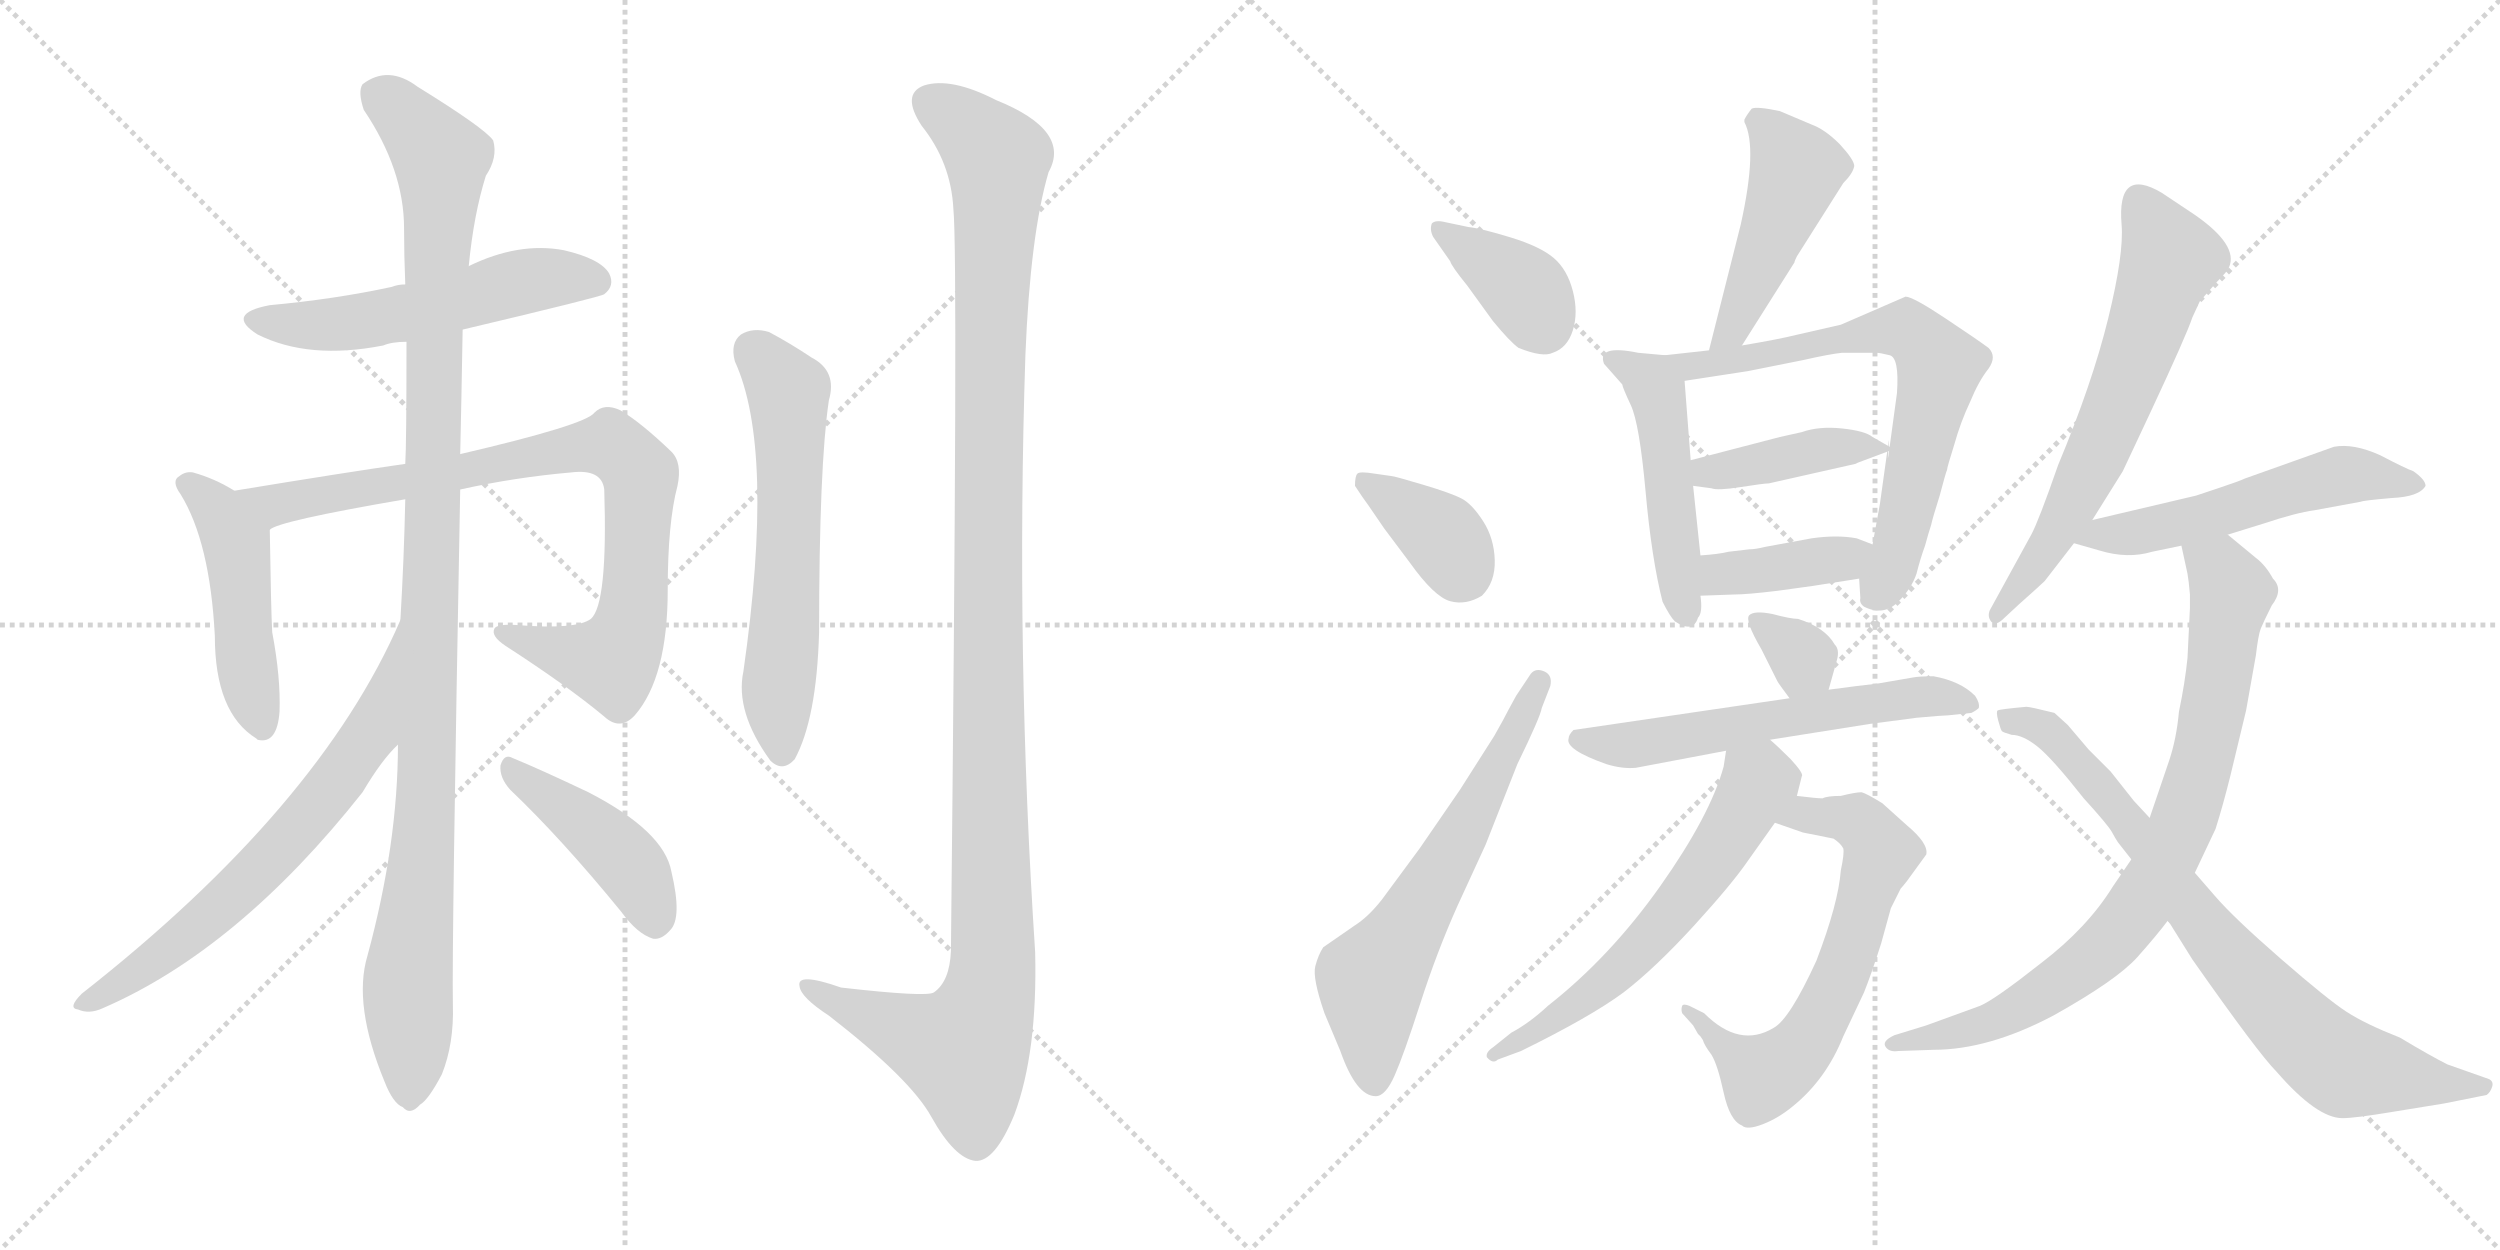 <svg version="1.1" viewBox="0 0 2048 1024" xmlns="http://www.w3.org/2000/svg">
  <g stroke="lightgray" stroke-dasharray="1,1" stroke-width="1" transform="scale(4, 4)">
    <line x1="0" y1="0" x2="256" y2="256"></line>
    <line x1="256" y1="0" x2="0" y2="256"></line>
    <line x1="128" y1="0" x2="128" y2="256"></line>
    <line x1="0" y1="128" x2="256" y2="128"></line>
    <line x1="256" y1="0" x2="512" y2="256"></line>
    <line x1="512" y1="0" x2="256" y2="256"></line>
    <line x1="384" y1="0" x2="384" y2="256"></line>
    <line x1="256" y1="128" x2="512" y2="128"></line>
  </g>
<g transform="scale(1, -1) translate(0, -850)">
   <style type="text/css">
    @keyframes keyframes0 {
      from {
       stroke: black;
       stroke-dashoffset: 537;
       stroke-width: 128;
       }
       64% {
       animation-timing-function: step-end;
       stroke: black;
       stroke-dashoffset: 0;
       stroke-width: 128;
       }
       to {
       stroke: black;
       stroke-width: 1024;
       }
       }
       #make-me-a-hanzi-animation-0 {
         animation: keyframes0 0.687s both;
         animation-delay: 0s;
         animation-timing-function: linear;
       }
    @keyframes keyframes1 {
      from {
       stroke: black;
       stroke-dashoffset: 476;
       stroke-width: 128;
       }
       61% {
       animation-timing-function: step-end;
       stroke: black;
       stroke-dashoffset: 0;
       stroke-width: 128;
       }
       to {
       stroke: black;
       stroke-width: 1024;
       }
       }
       #make-me-a-hanzi-animation-1 {
         animation: keyframes1 0.637s both;
         animation-delay: 0.687s;
         animation-timing-function: linear;
       }
    @keyframes keyframes2 {
      from {
       stroke: black;
       stroke-dashoffset: 845;
       stroke-width: 128;
       }
       73% {
       animation-timing-function: step-end;
       stroke: black;
       stroke-dashoffset: 0;
       stroke-width: 128;
       }
       to {
       stroke: black;
       stroke-width: 1024;
       }
       }
       #make-me-a-hanzi-animation-2 {
         animation: keyframes2 0.938s both;
         animation-delay: 1.324s;
         animation-timing-function: linear;
       }
    @keyframes keyframes3 {
      from {
       stroke: black;
       stroke-dashoffset: 1095;
       stroke-width: 128;
       }
       78% {
       animation-timing-function: step-end;
       stroke: black;
       stroke-dashoffset: 0;
       stroke-width: 128;
       }
       to {
       stroke: black;
       stroke-width: 1024;
       }
       }
       #make-me-a-hanzi-animation-3 {
         animation: keyframes3 1.141s both;
         animation-delay: 2.262s;
         animation-timing-function: linear;
       }
    @keyframes keyframes4 {
      from {
       stroke: black;
       stroke-dashoffset: 657;
       stroke-width: 128;
       }
       68% {
       animation-timing-function: step-end;
       stroke: black;
       stroke-dashoffset: 0;
       stroke-width: 128;
       }
       to {
       stroke: black;
       stroke-width: 1024;
       }
       }
       #make-me-a-hanzi-animation-4 {
         animation: keyframes4 0.785s both;
         animation-delay: 3.403s;
         animation-timing-function: linear;
       }
    @keyframes keyframes5 {
      from {
       stroke: black;
       stroke-dashoffset: 431;
       stroke-width: 128;
       }
       58% {
       animation-timing-function: step-end;
       stroke: black;
       stroke-dashoffset: 0;
       stroke-width: 128;
       }
       to {
       stroke: black;
       stroke-width: 1024;
       }
       }
       #make-me-a-hanzi-animation-5 {
         animation: keyframes5 0.601s both;
         animation-delay: 4.188s;
         animation-timing-function: linear;
       }
    @keyframes keyframes6 {
      from {
       stroke: black;
       stroke-dashoffset: 596;
       stroke-width: 128;
       }
       66% {
       animation-timing-function: step-end;
       stroke: black;
       stroke-dashoffset: 0;
       stroke-width: 128;
       }
       to {
       stroke: black;
       stroke-width: 1024;
       }
       }
       #make-me-a-hanzi-animation-6 {
         animation: keyframes6 0.735s both;
         animation-delay: 4.789s;
         animation-timing-function: linear;
       }
    @keyframes keyframes7 {
      from {
       stroke: black;
       stroke-dashoffset: 1203;
       stroke-width: 128;
       }
       80% {
       animation-timing-function: step-end;
       stroke: black;
       stroke-dashoffset: 0;
       stroke-width: 128;
       }
       to {
       stroke: black;
       stroke-width: 1024;
       }
       }
       #make-me-a-hanzi-animation-7 {
         animation: keyframes7 1.229s both;
         animation-delay: 5.524s;
         animation-timing-function: linear;
       }
    @keyframes keyframes8 {
      from {
       stroke: black;
       stroke-dashoffset: 374;
       stroke-width: 128;
       }
       55% {
       animation-timing-function: step-end;
       stroke: black;
       stroke-dashoffset: 0;
       stroke-width: 128;
       }
       to {
       stroke: black;
       stroke-width: 1024;
       }
       }
       #make-me-a-hanzi-animation-8 {
         animation: keyframes8 0.554s both;
         animation-delay: 6.753s;
         animation-timing-function: linear;
       }
    @keyframes keyframes9 {
      from {
       stroke: black;
       stroke-dashoffset: 368;
       stroke-width: 128;
       }
       55% {
       animation-timing-function: step-end;
       stroke: black;
       stroke-dashoffset: 0;
       stroke-width: 128;
       }
       to {
       stroke: black;
       stroke-width: 1024;
       }
       }
       #make-me-a-hanzi-animation-9 {
         animation: keyframes9 0.549s both;
         animation-delay: 7.307s;
         animation-timing-function: linear;
       }
    @keyframes keyframes10 {
      from {
       stroke: black;
       stroke-dashoffset: 620;
       stroke-width: 128;
       }
       67% {
       animation-timing-function: step-end;
       stroke: black;
       stroke-dashoffset: 0;
       stroke-width: 128;
       }
       to {
       stroke: black;
       stroke-width: 1024;
       }
       }
       #make-me-a-hanzi-animation-10 {
         animation: keyframes10 0.755s both;
         animation-delay: 7.856s;
         animation-timing-function: linear;
       }
    @keyframes keyframes11 {
      from {
       stroke: black;
       stroke-dashoffset: 466;
       stroke-width: 128;
       }
       60% {
       animation-timing-function: step-end;
       stroke: black;
       stroke-dashoffset: 0;
       stroke-width: 128;
       }
       to {
       stroke: black;
       stroke-width: 1024;
       }
       }
       #make-me-a-hanzi-animation-11 {
         animation: keyframes11 0.629s both;
         animation-delay: 8.611s;
         animation-timing-function: linear;
       }
    @keyframes keyframes12 {
      from {
       stroke: black;
       stroke-dashoffset: 481;
       stroke-width: 128;
       }
       61% {
       animation-timing-function: step-end;
       stroke: black;
       stroke-dashoffset: 0;
       stroke-width: 128;
       }
       to {
       stroke: black;
       stroke-width: 1024;
       }
       }
       #make-me-a-hanzi-animation-12 {
         animation: keyframes12 0.641s both;
         animation-delay: 9.24s;
         animation-timing-function: linear;
       }
    @keyframes keyframes13 {
      from {
       stroke: black;
       stroke-dashoffset: 689;
       stroke-width: 128;
       }
       69% {
       animation-timing-function: step-end;
       stroke: black;
       stroke-dashoffset: 0;
       stroke-width: 128;
       }
       to {
       stroke: black;
       stroke-width: 1024;
       }
       }
       #make-me-a-hanzi-animation-13 {
         animation: keyframes13 0.811s both;
         animation-delay: 9.882s;
         animation-timing-function: linear;
       }
    @keyframes keyframes14 {
      from {
       stroke: black;
       stroke-dashoffset: 410;
       stroke-width: 128;
       }
       57% {
       animation-timing-function: step-end;
       stroke: black;
       stroke-dashoffset: 0;
       stroke-width: 128;
       }
       to {
       stroke: black;
       stroke-width: 1024;
       }
       }
       #make-me-a-hanzi-animation-14 {
         animation: keyframes14 0.584s both;
         animation-delay: 10.692s;
         animation-timing-function: linear;
       }
    @keyframes keyframes15 {
      from {
       stroke: black;
       stroke-dashoffset: 389;
       stroke-width: 128;
       }
       56% {
       animation-timing-function: step-end;
       stroke: black;
       stroke-dashoffset: 0;
       stroke-width: 128;
       }
       to {
       stroke: black;
       stroke-width: 1024;
       }
       }
       #make-me-a-hanzi-animation-15 {
         animation: keyframes15 0.567s both;
         animation-delay: 11.276s;
         animation-timing-function: linear;
       }
    @keyframes keyframes16 {
      from {
       stroke: black;
       stroke-dashoffset: 330;
       stroke-width: 128;
       }
       52% {
       animation-timing-function: step-end;
       stroke: black;
       stroke-dashoffset: 0;
       stroke-width: 128;
       }
       to {
       stroke: black;
       stroke-width: 1024;
       }
       }
       #make-me-a-hanzi-animation-16 {
         animation: keyframes16 0.519s both;
         animation-delay: 11.843s;
         animation-timing-function: linear;
       }
    @keyframes keyframes17 {
      from {
       stroke: black;
       stroke-dashoffset: 580;
       stroke-width: 128;
       }
       65% {
       animation-timing-function: step-end;
       stroke: black;
       stroke-dashoffset: 0;
       stroke-width: 128;
       }
       to {
       stroke: black;
       stroke-width: 1024;
       }
       }
       #make-me-a-hanzi-animation-17 {
         animation: keyframes17 0.722s both;
         animation-delay: 12.361s;
         animation-timing-function: linear;
       }
    @keyframes keyframes18 {
      from {
       stroke: black;
       stroke-dashoffset: 643;
       stroke-width: 128;
       }
       68% {
       animation-timing-function: step-end;
       stroke: black;
       stroke-dashoffset: 0;
       stroke-width: 128;
       }
       to {
       stroke: black;
       stroke-width: 1024;
       }
       }
       #make-me-a-hanzi-animation-18 {
         animation: keyframes18 0.773s both;
         animation-delay: 13.083s;
         animation-timing-function: linear;
       }
    @keyframes keyframes19 {
      from {
       stroke: black;
       stroke-dashoffset: 596;
       stroke-width: 128;
       }
       66% {
       animation-timing-function: step-end;
       stroke: black;
       stroke-dashoffset: 0;
       stroke-width: 128;
       }
       to {
       stroke: black;
       stroke-width: 1024;
       }
       }
       #make-me-a-hanzi-animation-19 {
         animation: keyframes19 0.735s both;
         animation-delay: 13.856s;
         animation-timing-function: linear;
       }
    @keyframes keyframes20 {
      from {
       stroke: black;
       stroke-dashoffset: 632;
       stroke-width: 128;
       }
       67% {
       animation-timing-function: step-end;
       stroke: black;
       stroke-dashoffset: 0;
       stroke-width: 128;
       }
       to {
       stroke: black;
       stroke-width: 1024;
       }
       }
       #make-me-a-hanzi-animation-20 {
         animation: keyframes20 0.764s both;
         animation-delay: 14.591s;
         animation-timing-function: linear;
       }
    @keyframes keyframes21 {
      from {
       stroke: black;
       stroke-dashoffset: 536;
       stroke-width: 128;
       }
       64% {
       animation-timing-function: step-end;
       stroke: black;
       stroke-dashoffset: 0;
       stroke-width: 128;
       }
       to {
       stroke: black;
       stroke-width: 1024;
       }
       }
       #make-me-a-hanzi-animation-21 {
         animation: keyframes21 0.686s both;
         animation-delay: 15.356s;
         animation-timing-function: linear;
       }
    @keyframes keyframes22 {
      from {
       stroke: black;
       stroke-dashoffset: 812;
       stroke-width: 128;
       }
       73% {
       animation-timing-function: step-end;
       stroke: black;
       stroke-dashoffset: 0;
       stroke-width: 128;
       }
       to {
       stroke: black;
       stroke-width: 1024;
       }
       }
       #make-me-a-hanzi-animation-22 {
         animation: keyframes22 0.911s both;
         animation-delay: 16.042s;
         animation-timing-function: linear;
       }
    @keyframes keyframes23 {
      from {
       stroke: black;
       stroke-dashoffset: 778;
       stroke-width: 128;
       }
       72% {
       animation-timing-function: step-end;
       stroke: black;
       stroke-dashoffset: 0;
       stroke-width: 128;
       }
       to {
       stroke: black;
       stroke-width: 1024;
       }
       }
       #make-me-a-hanzi-animation-23 {
         animation: keyframes23 0.883s both;
         animation-delay: 16.953s;
         animation-timing-function: linear;
       }
</style>
<path d="M 379 580 Q 493 607 495 609 Q 504 616 499 626 Q 492 638 462 645 Q 425 652 384 632 L 332 617 Q 326 617 321 615 Q 275 605 221 600 Q 184 593 211 576 Q 253 555 314 567 Q 321 570 333 570 L 379 580 Z" fill="lightgray"></path> 
<path d="M 192 448 Q 176 458 158 463 Q 152 464 147 460 Q 140 456 148 445 Q 172 406 176 329 Q 176 266 210 245 L 211 244 Q 227 240 229 267 Q 230 295 223 332 Q 222 350 221 416 C 221 431 218 433 192 448 Z" fill="lightgray"></path> 
<path d="M 377 449 Q 422 459 468 463 Q 493 466 495 449 Q 498 355 484 343 Q 472 334 423 338 Q 407 339 405 335 Q 402 329 414 321 Q 465 288 495 263 Q 508 251 520 264 Q 547 295 547 367 Q 547 422 555 452 Q 559 471 550 480 Q 525 504 508 514 Q 495 520 487 512 Q 480 502 377 478 L 332 470 Q 283 463 192 448 C 162 443 193 405 221 416 Q 227 423 332 441 L 377 449 Z" fill="lightgray"></path> 
<path d="M 326 240 Q 326 159 301 67 Q 289 27 315 -36 Q 322 -54 330 -57 Q 336 -64 344 -55 Q 351 -51 362 -30 Q 372 -5 371 27 Q 370 73 377 449 L 377 478 Q 378 521 379 580 L 384 632 Q 388 674 398 706 Q 408 721 404 735 Q 397 745 342 779 Q 318 797 297 781 Q 293 775 298 760 Q 331 711 331 663 Q 331 641 332 617 L 333 570 Q 333 486 332 470 L 332 441 Q 331 393 328 342 L 326 240 Z" fill="lightgray"></path> 
<path d="M 328 342 Q 262 189 67 36 Q 55 24 64 23 Q 73 19 84 24 Q 195 72 297 201 Q 313 228 326 240 C 346 262 340 369 328 342 Z" fill="lightgray"></path> 
<path d="M 418 203 Q 460 163 509 103 Q 522 85 535 81 Q 542 80 549 88 Q 559 98 550 136 Q 544 169 482 201 Q 442 220 420 229 Q 413 233 410 223 Q 409 213 418 203 Z" fill="lightgray"></path> 
<path d="M 602 554 Q 635 482 609 300 Q 602 267 631 227 Q 641 217 651 228 Q 669 261 671 332 Q 671 468 679 522 Q 686 546 665 557 Q 647 569 630 578 Q 617 582 607 576 Q 598 569 602 554 Z" fill="lightgray"></path> 
<path d="M 781 679 Q 785 642 779 71 Q 778 46 765 37 Q 759 33 689 41 Q 652 54 655 42 Q 656 33 679 18 Q 746 -34 763 -65 Q 782 -99 799 -101 Q 815 -102 831 -63 Q 850 -12 848 70 Q 832 314 840 559 Q 844 658 859 709 Q 878 743 816 768 Q 779 787 757 780 Q 738 773 755 747 Q 779 717 781 679 Z" fill="lightgray"></path> 
<path d="M 1174 656 L 1188 636 Q 1189 632 1202 616 L 1223 587 Q 1237 570 1244 565 Q 1264 557 1272 561 Q 1284 565 1288.5 579.5 Q 1293 594 1288.5 611.5 Q 1284 629 1273 638.5 Q 1262 648 1237.5 655.5 Q 1213 663 1203 664 L 1184 668 Q 1176 670 1173 667 Q 1171 662 1174 656 Z" fill="lightgray"></path> 
<path d="M 1110 452 L 1116 443 Q 1117 442 1134 417 L 1155 389 Q 1175 361 1188 357.5 Q 1201 354 1214 362 Q 1225 373 1224.5 391 Q 1224 409 1215 423 Q 1206 437 1197.5 441.5 Q 1189 446 1165.5 453 Q 1142 460 1140 460 L 1126 462 Q 1114 464 1112 462 Q 1110 460 1110 452 Z" fill="lightgray"></path> 
<path d="M 1242 280 L 1236 269 Q 1232 261 1224 247 L 1196 203 L 1163 155 L 1132 113 Q 1121 99 1110 92 L 1084 74 Q 1080 68 1077.5 58.5 Q 1075 49 1085 20 L 1098 -11 Q 1111 -48 1127 -48 Q 1135 -48 1142.5 -31 Q 1150 -14 1163.5 28 Q 1177 70 1194 108 L 1217 158 L 1243 224 Q 1262 263 1263 270 L 1270 288 Q 1272 297 1265 300 Q 1258 303 1254 298 L 1242 280 Z" fill="lightgray"></path> 
<path d="M 1426 666 L 1400 563 C 1393 534 1411 542 1427 567 L 1470 635 Q 1470 636 1472 640 L 1510 700 Q 1518 708 1519 714 Q 1519 719 1507 732 Q 1495 744 1484 748 L 1458 759 Q 1439 763 1435 761 Q 1431 756 1429 752 L 1429 750 Q 1440 729 1426 666 Z" fill="lightgray"></path> 
<path d="M 1364 559 L 1342 561 Q 1308 568 1314 552 L 1329 535 Q 1329 533 1336 518 Q 1343 503 1348 448 Q 1353 392 1362 357 Q 1368 345 1372 341 Q 1387 331 1391 344 Q 1395 348 1393 362 L 1393 395 L 1387 452 L 1385 473 L 1380 538 C 1378 558 1378 558 1364 559 Z" fill="lightgray"></path> 
<path d="M 1400 563 L 1364 559 C 1334 556 1350 533 1380 538 L 1432 546 L 1477 555 Q 1499 560 1509 561 L 1537 561 Q 1540 561 1548 559 Q 1556 557 1554 528 L 1548 484 C 1544 454 1550 510 1546 480 L 1540 437 Q 1539 432 1534 404 L 1523 376 L 1524 360 Q 1523 356 1527 353 Q 1543 345 1555 357 Q 1566 368 1570 380 Q 1573 392 1577 403 Q 1580 414 1582 420 Q 1583 425 1589 444 Q 1594 463 1595 465 Q 1595 467 1601 486 Q 1606 504 1614 521 Q 1621 538 1629 548 Q 1636 558 1629 565 Q 1621 571 1594 589 Q 1567 607 1561 607 L 1508 584 L 1473 576 Q 1457 572 1427 567 L 1400 563 Z" fill="lightgray"></path> 
<path d="M 1548 484 L 1534 492 Q 1528 497 1509 499 Q 1490 501 1476 496 L 1458 492 L 1385 473 C 1356 465 1357 456 1387 452 L 1402 450 Q 1407 448 1426 451 Q 1445 454 1449 454 L 1520 470 L 1522 471 L 1546 480 C 1551 482 1551 482 1548 484 Z" fill="lightgray"></path> 
<path d="M 1393 362 L 1421 363 Q 1431 363 1456 366 L 1485 370 L 1523 376 C 1553 381 1562 393 1534 404 L 1521 409 Q 1505 412 1484 409 L 1446 402 Q 1438 400 1433 400 L 1416 398 Q 1408 396 1393 395 C 1363 393 1363 361 1393 362 Z" fill="lightgray"></path> 
<path d="M 1498 285 L 1505 310 Q 1507 318 1503 322 Q 1495 336 1473 343 Q 1467 343 1452 347 Q 1437 350 1433 346 Q 1429 342 1443 318 L 1456 292 Q 1457 290 1466 278 C 1484 254 1490 256 1498 285 Z" fill="lightgray"></path> 
<path d="M 1450 244 L 1532 257 L 1570 262 Q 1592 264 1596 264 L 1615 266 Q 1619 268 1621 270 Q 1622 274 1618 280 Q 1606 292 1584 296 Q 1572 296 1567 295 L 1538 290 L 1521 288 Q 1506 286 1498 285 L 1466 278 L 1289 252 Q 1285 248 1285 245 Q 1282 236 1316 224 Q 1329 220 1340 221 L 1414 235 L 1450 244 Z" fill="lightgray"></path> 
<path d="M 1493 196 Q 1488 196 1472 198 C 1442 201 1426 186 1454 176 L 1477 168 L 1502 163 Q 1508 159 1510 155 Q 1511 151 1508 137 Q 1506 110 1488 63 Q 1466 15 1453 8 Q 1425 -9 1396 20 L 1384 26 Q 1379 28 1378 26 Q 1377 23 1378 20 L 1387 10 L 1391 3 L 1393 1 L 1395 -2 Q 1396 -6 1402 -14 Q 1407 -22 1412 -45 Q 1417 -68 1427 -72 Q 1431 -76 1444 -71 Q 1457 -66 1469 -56 Q 1496 -34 1510 1 L 1527 37 Q 1533 52 1541 77 L 1549 106 L 1557 122 Q 1558 123 1562 128 L 1578 150 Q 1580 159 1562 174 L 1542 192 Q 1529 200 1525 201 Q 1520 201 1508 198 Q 1497 198 1493 196 Z" fill="lightgray"></path> 
<path d="M 1472 198 L 1476 214 Q 1478 216 1467 228 Q 1456 239 1450 244 C 1428 264 1419 265 1414 235 L 1412 222 Q 1401 182 1360 124 Q 1319 66 1268 26 Q 1253 12 1238 4 L 1223 -8 Q 1217 -12 1218 -16 Q 1223 -22 1227 -18 L 1246 -11 Q 1303 17 1330 37 Q 1356 57 1388 92 Q 1419 126 1432 145 L 1454 176 L 1472 198 Z" fill="lightgray"></path> 
<path d="M 1714 424 L 1739 464 L 1762 513 Q 1791 575 1796 590 L 1802 603 L 1816 619 Q 1825 628 1826 631 Q 1834 649 1798 674 L 1771 692 Q 1734 714 1738 666 Q 1740 642 1727 589 Q 1714 536 1686 469 Q 1670 423 1664 412 L 1630 350 Q 1628 345 1631 341 Q 1634 337 1640 342 L 1654 355 Q 1672 371 1675 374 L 1699 405 L 1714 424 Z" fill="lightgray"></path> 
<path d="M 1825 412 L 1854 421 Q 1881 430 1896 432 L 1934 439 Q 1936 440 1959 442 Q 1982 443 1987 452 Q 1987 457 1977 464 Q 1971 466 1950 477 Q 1928 487 1912 484 L 1839 458 Q 1835 456 1817 450 L 1799 444 L 1714 424 C 1685 417 1670 413 1699 405 L 1720 399 Q 1743 392 1763 398 L 1787 403 L 1825 412 Z" fill="lightgray"></path> 
<path d="M 1848 313 Q 1850 330 1852 335 Q 1854 340 1861 354 Q 1871 367 1862 376 Q 1856 387 1848 393 L 1825 412 C 1802 431 1781 432 1787 403 L 1792 380 L 1793 373 L 1794 363 L 1794 352 L 1792 311 Q 1790 291 1785 267 Q 1783 245 1777 227 L 1761 180 L 1746 146 L 1731 124 Q 1710 90 1672 61 Q 1634 31 1622 26 L 1578 10 L 1552 2 Q 1541 -3 1545 -8 Q 1548 -12 1555 -11 L 1584 -10 Q 1629 -10 1682 18 Q 1734 47 1751 66 Q 1767 84 1776 96 L 1798 135 L 1815 171 Q 1821 190 1827 214 L 1840 268 L 1848 313 Z" fill="lightgray"></path> 
<path d="M 1761 180 L 1748 194 L 1729 218 L 1711 236 L 1694 256 L 1683 266 Q 1663 271 1660 271 Q 1638 269 1636.5 268 Q 1635 267 1637 259.5 Q 1639 252 1640 251 Q 1641 250 1648 248 Q 1657 248 1669 238.5 Q 1681 229 1707 196 Q 1727 174 1730 168.5 Q 1733 163 1735 160 L 1746 146 L 1776 96 L 1796 64 Q 1850 -13 1865 -28 Q 1898 -66 1919 -66 Q 1929 -66 1959 -61 L 2002 -54 L 2037 -47 Q 2040 -45 2041.5 -40.5 Q 2043 -36 2039 -34 L 2005 -22 Q 1991 -15 1966 0 Q 1938 11 1922.5 21 Q 1907 31 1868.5 64.5 Q 1830 98 1814.5 116 Q 1799 134 1798 135 L 1761 180 Z" fill="lightgray"></path> 
      <clipPath id="make-me-a-hanzi-clip-0">
      <path d="M 379 580 Q 493 607 495 609 Q 504 616 499 626 Q 492 638 462 645 Q 425 652 384 632 L 332 617 Q 326 617 321 615 Q 275 605 221 600 Q 184 593 211 576 Q 253 555 314 567 Q 321 570 333 570 L 379 580 Z" fill="lightgray"></path>
      </clipPath>
      <path clip-path="url(#make-me-a-hanzi-clip-0)" d="M 213 589 L 287 585 L 440 621 L 490 618 " fill="none" id="make-me-a-hanzi-animation-0" stroke-dasharray="409 818" stroke-linecap="round"></path>

      <clipPath id="make-me-a-hanzi-clip-1">
      <path d="M 192 448 Q 176 458 158 463 Q 152 464 147 460 Q 140 456 148 445 Q 172 406 176 329 Q 176 266 210 245 L 211 244 Q 227 240 229 267 Q 230 295 223 332 Q 222 350 221 416 C 221 431 218 433 192 448 Z" fill="lightgray"></path>
      </clipPath>
      <path clip-path="url(#make-me-a-hanzi-clip-1)" d="M 155 453 L 177 434 L 194 404 L 202 304 L 216 250 " fill="none" id="make-me-a-hanzi-animation-1" stroke-dasharray="348 696" stroke-linecap="round"></path>

      <clipPath id="make-me-a-hanzi-clip-2">
      <path d="M 377 449 Q 422 459 468 463 Q 493 466 495 449 Q 498 355 484 343 Q 472 334 423 338 Q 407 339 405 335 Q 402 329 414 321 Q 465 288 495 263 Q 508 251 520 264 Q 547 295 547 367 Q 547 422 555 452 Q 559 471 550 480 Q 525 504 508 514 Q 495 520 487 512 Q 480 502 377 478 L 332 470 Q 283 463 192 448 C 162 443 193 405 221 416 Q 227 423 332 441 L 377 449 Z" fill="lightgray"></path>
      </clipPath>
      <path clip-path="url(#make-me-a-hanzi-clip-2)" d="M 202 448 L 230 437 L 468 483 L 505 483 L 525 453 L 517 341 L 506 314 L 501 308 L 459 315 L 410 332 " fill="none" id="make-me-a-hanzi-animation-2" stroke-dasharray="717 1434" stroke-linecap="round"></path>

      <clipPath id="make-me-a-hanzi-clip-3">
      <path d="M 326 240 Q 326 159 301 67 Q 289 27 315 -36 Q 322 -54 330 -57 Q 336 -64 344 -55 Q 351 -51 362 -30 Q 372 -5 371 27 Q 370 73 377 449 L 377 478 Q 378 521 379 580 L 384 632 Q 388 674 398 706 Q 408 721 404 735 Q 397 745 342 779 Q 318 797 297 781 Q 293 775 298 760 Q 331 711 331 663 Q 331 641 332 617 L 333 570 Q 333 486 332 470 L 332 441 Q 331 393 328 342 L 326 240 Z" fill="lightgray"></path>
      </clipPath>
      <path clip-path="url(#make-me-a-hanzi-clip-3)" d="M 309 774 L 338 750 L 361 720 L 350 207 L 334 45 L 335 -43 " fill="none" id="make-me-a-hanzi-animation-3" stroke-dasharray="967 1934" stroke-linecap="round"></path>

      <clipPath id="make-me-a-hanzi-clip-4">
      <path d="M 328 342 Q 262 189 67 36 Q 55 24 64 23 Q 73 19 84 24 Q 195 72 297 201 Q 313 228 326 240 C 346 262 340 369 328 342 Z" fill="lightgray"></path>
      </clipPath>
      <path clip-path="url(#make-me-a-hanzi-clip-4)" d="M 322 323 L 304 250 L 252 181 L 175 102 L 120 58 L 70 28 " fill="none" id="make-me-a-hanzi-animation-4" stroke-dasharray="529 1058" stroke-linecap="round"></path>

      <clipPath id="make-me-a-hanzi-clip-5">
      <path d="M 418 203 Q 460 163 509 103 Q 522 85 535 81 Q 542 80 549 88 Q 559 98 550 136 Q 544 169 482 201 Q 442 220 420 229 Q 413 233 410 223 Q 409 213 418 203 Z" fill="lightgray"></path>
      </clipPath>
      <path clip-path="url(#make-me-a-hanzi-clip-5)" d="M 419 219 L 505 152 L 527 123 L 537 95 " fill="none" id="make-me-a-hanzi-animation-5" stroke-dasharray="303 606" stroke-linecap="round"></path>

      <clipPath id="make-me-a-hanzi-clip-6">
      <path d="M 602 554 Q 635 482 609 300 Q 602 267 631 227 Q 641 217 651 228 Q 669 261 671 332 Q 671 468 679 522 Q 686 546 665 557 Q 647 569 630 578 Q 617 582 607 576 Q 598 569 602 554 Z" fill="lightgray"></path>
      </clipPath>
      <path clip-path="url(#make-me-a-hanzi-clip-6)" d="M 617 563 L 646 529 L 646 385 L 637 283 L 641 234 " fill="none" id="make-me-a-hanzi-animation-6" stroke-dasharray="468 936" stroke-linecap="round"></path>

      <clipPath id="make-me-a-hanzi-clip-7">
      <path d="M 781 679 Q 785 642 779 71 Q 778 46 765 37 Q 759 33 689 41 Q 652 54 655 42 Q 656 33 679 18 Q 746 -34 763 -65 Q 782 -99 799 -101 Q 815 -102 831 -63 Q 850 -12 848 70 Q 832 314 840 559 Q 844 658 859 709 Q 878 743 816 768 Q 779 787 757 780 Q 738 773 755 747 Q 779 717 781 679 Z" fill="lightgray"></path>
      </clipPath>
      <path clip-path="url(#make-me-a-hanzi-clip-7)" d="M 760 767 L 817 720 L 809 422 L 812 44 L 790 -11 L 716 15 L 663 42 " fill="none" id="make-me-a-hanzi-animation-7" stroke-dasharray="1075 2150" stroke-linecap="round"></path>

      <clipPath id="make-me-a-hanzi-clip-8">
      <path d="M 1174 656 L 1188 636 Q 1189 632 1202 616 L 1223 587 Q 1237 570 1244 565 Q 1264 557 1272 561 Q 1284 565 1288.5 579.5 Q 1293 594 1288.5 611.5 Q 1284 629 1273 638.5 Q 1262 648 1237.5 655.5 Q 1213 663 1203 664 L 1184 668 Q 1176 670 1173 667 Q 1171 662 1174 656 Z" fill="lightgray"></path>
      </clipPath>
      <path clip-path="url(#make-me-a-hanzi-clip-8)" d="M 1179 662 L 1244 617 L 1264 584 " fill="none" id="make-me-a-hanzi-animation-8" stroke-dasharray="246 492" stroke-linecap="round"></path>

      <clipPath id="make-me-a-hanzi-clip-9">
      <path d="M 1110 452 L 1116 443 Q 1117 442 1134 417 L 1155 389 Q 1175 361 1188 357.5 Q 1201 354 1214 362 Q 1225 373 1224.5 391 Q 1224 409 1215 423 Q 1206 437 1197.5 441.5 Q 1189 446 1165.5 453 Q 1142 460 1140 460 L 1126 462 Q 1114 464 1112 462 Q 1110 460 1110 452 Z" fill="lightgray"></path>
      </clipPath>
      <path clip-path="url(#make-me-a-hanzi-clip-9)" d="M 1119 455 L 1181 412 L 1199 380 " fill="none" id="make-me-a-hanzi-animation-9" stroke-dasharray="240 480" stroke-linecap="round"></path>

      <clipPath id="make-me-a-hanzi-clip-10">
      <path d="M 1242 280 L 1236 269 Q 1232 261 1224 247 L 1196 203 L 1163 155 L 1132 113 Q 1121 99 1110 92 L 1084 74 Q 1080 68 1077.5 58.5 Q 1075 49 1085 20 L 1098 -11 Q 1111 -48 1127 -48 Q 1135 -48 1142.5 -31 Q 1150 -14 1163.5 28 Q 1177 70 1194 108 L 1217 158 L 1243 224 Q 1262 263 1263 270 L 1270 288 Q 1272 297 1265 300 Q 1258 303 1254 298 L 1242 280 Z" fill="lightgray"></path>
      </clipPath>
      <path clip-path="url(#make-me-a-hanzi-clip-10)" d="M 1126 -36 L 1123 47 L 1194 161 L 1261 291 " fill="none" id="make-me-a-hanzi-animation-10" stroke-dasharray="492 984" stroke-linecap="round"></path>

      <clipPath id="make-me-a-hanzi-clip-11">
      <path d="M 1426 666 L 1400 563 C 1393 534 1411 542 1427 567 L 1470 635 Q 1470 636 1472 640 L 1510 700 Q 1518 708 1519 714 Q 1519 719 1507 732 Q 1495 744 1484 748 L 1458 759 Q 1439 763 1435 761 Q 1431 756 1429 752 L 1429 750 Q 1440 729 1426 666 Z" fill="lightgray"></path>
      </clipPath>
      <path clip-path="url(#make-me-a-hanzi-clip-11)" d="M 1440 751 L 1472 712 L 1418 579 L 1406 569 " fill="none" id="make-me-a-hanzi-animation-11" stroke-dasharray="338 676" stroke-linecap="round"></path>

      <clipPath id="make-me-a-hanzi-clip-12">
      <path d="M 1364 559 L 1342 561 Q 1308 568 1314 552 L 1329 535 Q 1329 533 1336 518 Q 1343 503 1348 448 Q 1353 392 1362 357 Q 1368 345 1372 341 Q 1387 331 1391 344 Q 1395 348 1393 362 L 1393 395 L 1387 452 L 1385 473 L 1380 538 C 1378 558 1378 558 1364 559 Z" fill="lightgray"></path>
      </clipPath>
      <path clip-path="url(#make-me-a-hanzi-clip-12)" d="M 1325 554 L 1346 543 L 1357 529 L 1381 347 " fill="none" id="make-me-a-hanzi-animation-12" stroke-dasharray="353 706" stroke-linecap="round"></path>

      <clipPath id="make-me-a-hanzi-clip-13">
      <path d="M 1400 563 L 1364 559 C 1334 556 1350 533 1380 538 L 1432 546 L 1477 555 Q 1499 560 1509 561 L 1537 561 Q 1540 561 1548 559 Q 1556 557 1554 528 L 1548 484 C 1544 454 1550 510 1546 480 L 1540 437 Q 1539 432 1534 404 L 1523 376 L 1524 360 Q 1523 356 1527 353 Q 1543 345 1555 357 Q 1566 368 1570 380 Q 1573 392 1577 403 Q 1580 414 1582 420 Q 1583 425 1589 444 Q 1594 463 1595 465 Q 1595 467 1601 486 Q 1606 504 1614 521 Q 1621 538 1629 548 Q 1636 558 1629 565 Q 1621 571 1594 589 Q 1567 607 1561 607 L 1508 584 L 1473 576 Q 1457 572 1427 567 L 1400 563 Z" fill="lightgray"></path>
      </clipPath>
      <path clip-path="url(#make-me-a-hanzi-clip-13)" d="M 1370 556 L 1398 551 L 1549 580 L 1562 580 L 1585 558 L 1589 550 L 1558 414 L 1536 361 " fill="none" id="make-me-a-hanzi-animation-13" stroke-dasharray="561 1122" stroke-linecap="round"></path>

      <clipPath id="make-me-a-hanzi-clip-14">
      <path d="M 1548 484 L 1534 492 Q 1528 497 1509 499 Q 1490 501 1476 496 L 1458 492 L 1385 473 C 1356 465 1357 456 1387 452 L 1402 450 Q 1407 448 1426 451 Q 1445 454 1449 454 L 1520 470 L 1522 471 L 1546 480 C 1551 482 1551 482 1548 484 Z" fill="lightgray"></path>
      </clipPath>
      <path clip-path="url(#make-me-a-hanzi-clip-14)" d="M 1394 469 L 1399 463 L 1417 464 L 1485 481 L 1543 484 " fill="none" id="make-me-a-hanzi-animation-14" stroke-dasharray="282 564" stroke-linecap="round"></path>

      <clipPath id="make-me-a-hanzi-clip-15">
      <path d="M 1393 362 L 1421 363 Q 1431 363 1456 366 L 1485 370 L 1523 376 C 1553 381 1562 393 1534 404 L 1521 409 Q 1505 412 1484 409 L 1446 402 Q 1438 400 1433 400 L 1416 398 Q 1408 396 1393 395 C 1363 393 1363 361 1393 362 Z" fill="lightgray"></path>
      </clipPath>
      <path clip-path="url(#make-me-a-hanzi-clip-15)" d="M 1400 368 L 1408 379 L 1510 392 L 1525 400 " fill="none" id="make-me-a-hanzi-animation-15" stroke-dasharray="261 522" stroke-linecap="round"></path>

      <clipPath id="make-me-a-hanzi-clip-16">
      <path d="M 1498 285 L 1505 310 Q 1507 318 1503 322 Q 1495 336 1473 343 Q 1467 343 1452 347 Q 1437 350 1433 346 Q 1429 342 1443 318 L 1456 292 Q 1457 290 1466 278 C 1484 254 1490 256 1498 285 Z" fill="lightgray"></path>
      </clipPath>
      <path clip-path="url(#make-me-a-hanzi-clip-16)" d="M 1438 342 L 1477 310 L 1469 288 " fill="none" id="make-me-a-hanzi-animation-16" stroke-dasharray="202 404" stroke-linecap="round"></path>

      <clipPath id="make-me-a-hanzi-clip-17">
      <path d="M 1450 244 L 1532 257 L 1570 262 Q 1592 264 1596 264 L 1615 266 Q 1619 268 1621 270 Q 1622 274 1618 280 Q 1606 292 1584 296 Q 1572 296 1567 295 L 1538 290 L 1521 288 Q 1506 286 1498 285 L 1466 278 L 1289 252 Q 1285 248 1285 245 Q 1282 236 1316 224 Q 1329 220 1340 221 L 1414 235 L 1450 244 Z" fill="lightgray"></path>
      </clipPath>
      <path clip-path="url(#make-me-a-hanzi-clip-17)" d="M 1294 244 L 1335 239 L 1572 279 L 1614 273 " fill="none" id="make-me-a-hanzi-animation-17" stroke-dasharray="452 904" stroke-linecap="round"></path>

      <clipPath id="make-me-a-hanzi-clip-18">
      <path d="M 1493 196 Q 1488 196 1472 198 C 1442 201 1426 186 1454 176 L 1477 168 L 1502 163 Q 1508 159 1510 155 Q 1511 151 1508 137 Q 1506 110 1488 63 Q 1466 15 1453 8 Q 1425 -9 1396 20 L 1384 26 Q 1379 28 1378 26 Q 1377 23 1378 20 L 1387 10 L 1391 3 L 1393 1 L 1395 -2 Q 1396 -6 1402 -14 Q 1407 -22 1412 -45 Q 1417 -68 1427 -72 Q 1431 -76 1444 -71 Q 1457 -66 1469 -56 Q 1496 -34 1510 1 L 1527 37 Q 1533 52 1541 77 L 1549 106 L 1557 122 Q 1558 123 1562 128 L 1578 150 Q 1580 159 1562 174 L 1542 192 Q 1529 200 1525 201 Q 1520 201 1508 198 Q 1497 198 1493 196 Z" fill="lightgray"></path>
      </clipPath>
      <path clip-path="url(#make-me-a-hanzi-clip-18)" d="M 1462 179 L 1478 183 L 1521 177 L 1541 151 L 1518 76 L 1492 17 L 1470 -15 L 1442 -30 L 1381 23 " fill="none" id="make-me-a-hanzi-animation-18" stroke-dasharray="515 1030" stroke-linecap="round"></path>

      <clipPath id="make-me-a-hanzi-clip-19">
      <path d="M 1472 198 L 1476 214 Q 1478 216 1467 228 Q 1456 239 1450 244 C 1428 264 1419 265 1414 235 L 1412 222 Q 1401 182 1360 124 Q 1319 66 1268 26 Q 1253 12 1238 4 L 1223 -8 Q 1217 -12 1218 -16 Q 1223 -22 1227 -18 L 1246 -11 Q 1303 17 1330 37 Q 1356 57 1388 92 Q 1419 126 1432 145 L 1454 176 L 1472 198 Z" fill="lightgray"></path>
      </clipPath>
      <path clip-path="url(#make-me-a-hanzi-clip-19)" d="M 1422 227 L 1439 207 L 1367 98 L 1300 33 L 1223 -14 " fill="none" id="make-me-a-hanzi-animation-19" stroke-dasharray="468 936" stroke-linecap="round"></path>

      <clipPath id="make-me-a-hanzi-clip-20">
      <path d="M 1714 424 L 1739 464 L 1762 513 Q 1791 575 1796 590 L 1802 603 L 1816 619 Q 1825 628 1826 631 Q 1834 649 1798 674 L 1771 692 Q 1734 714 1738 666 Q 1740 642 1727 589 Q 1714 536 1686 469 Q 1670 423 1664 412 L 1630 350 Q 1628 345 1631 341 Q 1634 337 1640 342 L 1654 355 Q 1672 371 1675 374 L 1699 405 L 1714 424 Z" fill="lightgray"></path>
      </clipPath>
      <path clip-path="url(#make-me-a-hanzi-clip-20)" d="M 1756 681 L 1778 638 L 1749 553 L 1700 442 L 1655 368 L 1635 346 " fill="none" id="make-me-a-hanzi-animation-20" stroke-dasharray="504 1008" stroke-linecap="round"></path>

      <clipPath id="make-me-a-hanzi-clip-21">
      <path d="M 1825 412 L 1854 421 Q 1881 430 1896 432 L 1934 439 Q 1936 440 1959 442 Q 1982 443 1987 452 Q 1987 457 1977 464 Q 1971 466 1950 477 Q 1928 487 1912 484 L 1839 458 Q 1835 456 1817 450 L 1799 444 L 1714 424 C 1685 417 1670 413 1699 405 L 1720 399 Q 1743 392 1763 398 L 1787 403 L 1825 412 Z" fill="lightgray"></path>
      </clipPath>
      <path clip-path="url(#make-me-a-hanzi-clip-21)" d="M 1705 408 L 1802 425 L 1919 461 L 1978 454 " fill="none" id="make-me-a-hanzi-animation-21" stroke-dasharray="408 816" stroke-linecap="round"></path>

      <clipPath id="make-me-a-hanzi-clip-22">
      <path d="M 1848 313 Q 1850 330 1852 335 Q 1854 340 1861 354 Q 1871 367 1862 376 Q 1856 387 1848 393 L 1825 412 C 1802 431 1781 432 1787 403 L 1792 380 L 1793 373 L 1794 363 L 1794 352 L 1792 311 Q 1790 291 1785 267 Q 1783 245 1777 227 L 1761 180 L 1746 146 L 1731 124 Q 1710 90 1672 61 Q 1634 31 1622 26 L 1578 10 L 1552 2 Q 1541 -3 1545 -8 Q 1548 -12 1555 -11 L 1584 -10 Q 1629 -10 1682 18 Q 1734 47 1751 66 Q 1767 84 1776 96 L 1798 135 L 1815 171 Q 1821 190 1827 214 L 1840 268 L 1848 313 Z" fill="lightgray"></path>
      </clipPath>
      <path clip-path="url(#make-me-a-hanzi-clip-22)" d="M 1795 399 L 1820 380 L 1828 363 L 1796 198 L 1763 126 L 1724 74 L 1666 31 L 1627 11 L 1551 -5 " fill="none" id="make-me-a-hanzi-animation-22" stroke-dasharray="684 1368" stroke-linecap="round"></path>

      <clipPath id="make-me-a-hanzi-clip-23">
      <path d="M 1761 180 L 1748 194 L 1729 218 L 1711 236 L 1694 256 L 1683 266 Q 1663 271 1660 271 Q 1638 269 1636.5 268 Q 1635 267 1637 259.5 Q 1639 252 1640 251 Q 1641 250 1648 248 Q 1657 248 1669 238.5 Q 1681 229 1707 196 Q 1727 174 1730 168.5 Q 1733 163 1735 160 L 1746 146 L 1776 96 L 1796 64 Q 1850 -13 1865 -28 Q 1898 -66 1919 -66 Q 1929 -66 1959 -61 L 2002 -54 L 2037 -47 Q 2040 -45 2041.5 -40.5 Q 2043 -36 2039 -34 L 2005 -22 Q 1991 -15 1966 0 Q 1938 11 1922.5 21 Q 1907 31 1868.5 64.5 Q 1830 98 1814.5 116 Q 1799 134 1798 135 L 1761 180 Z" fill="lightgray"></path>
      </clipPath>
      <path clip-path="url(#make-me-a-hanzi-clip-23)" d="M 1641 264 L 1679 251 L 1688 242 L 1754 164 L 1823 69 L 1910 -18 L 1931 -27 L 2034 -40 " fill="none" id="make-me-a-hanzi-animation-23" stroke-dasharray="650 1300" stroke-linecap="round"></path>

</g>
</svg>
